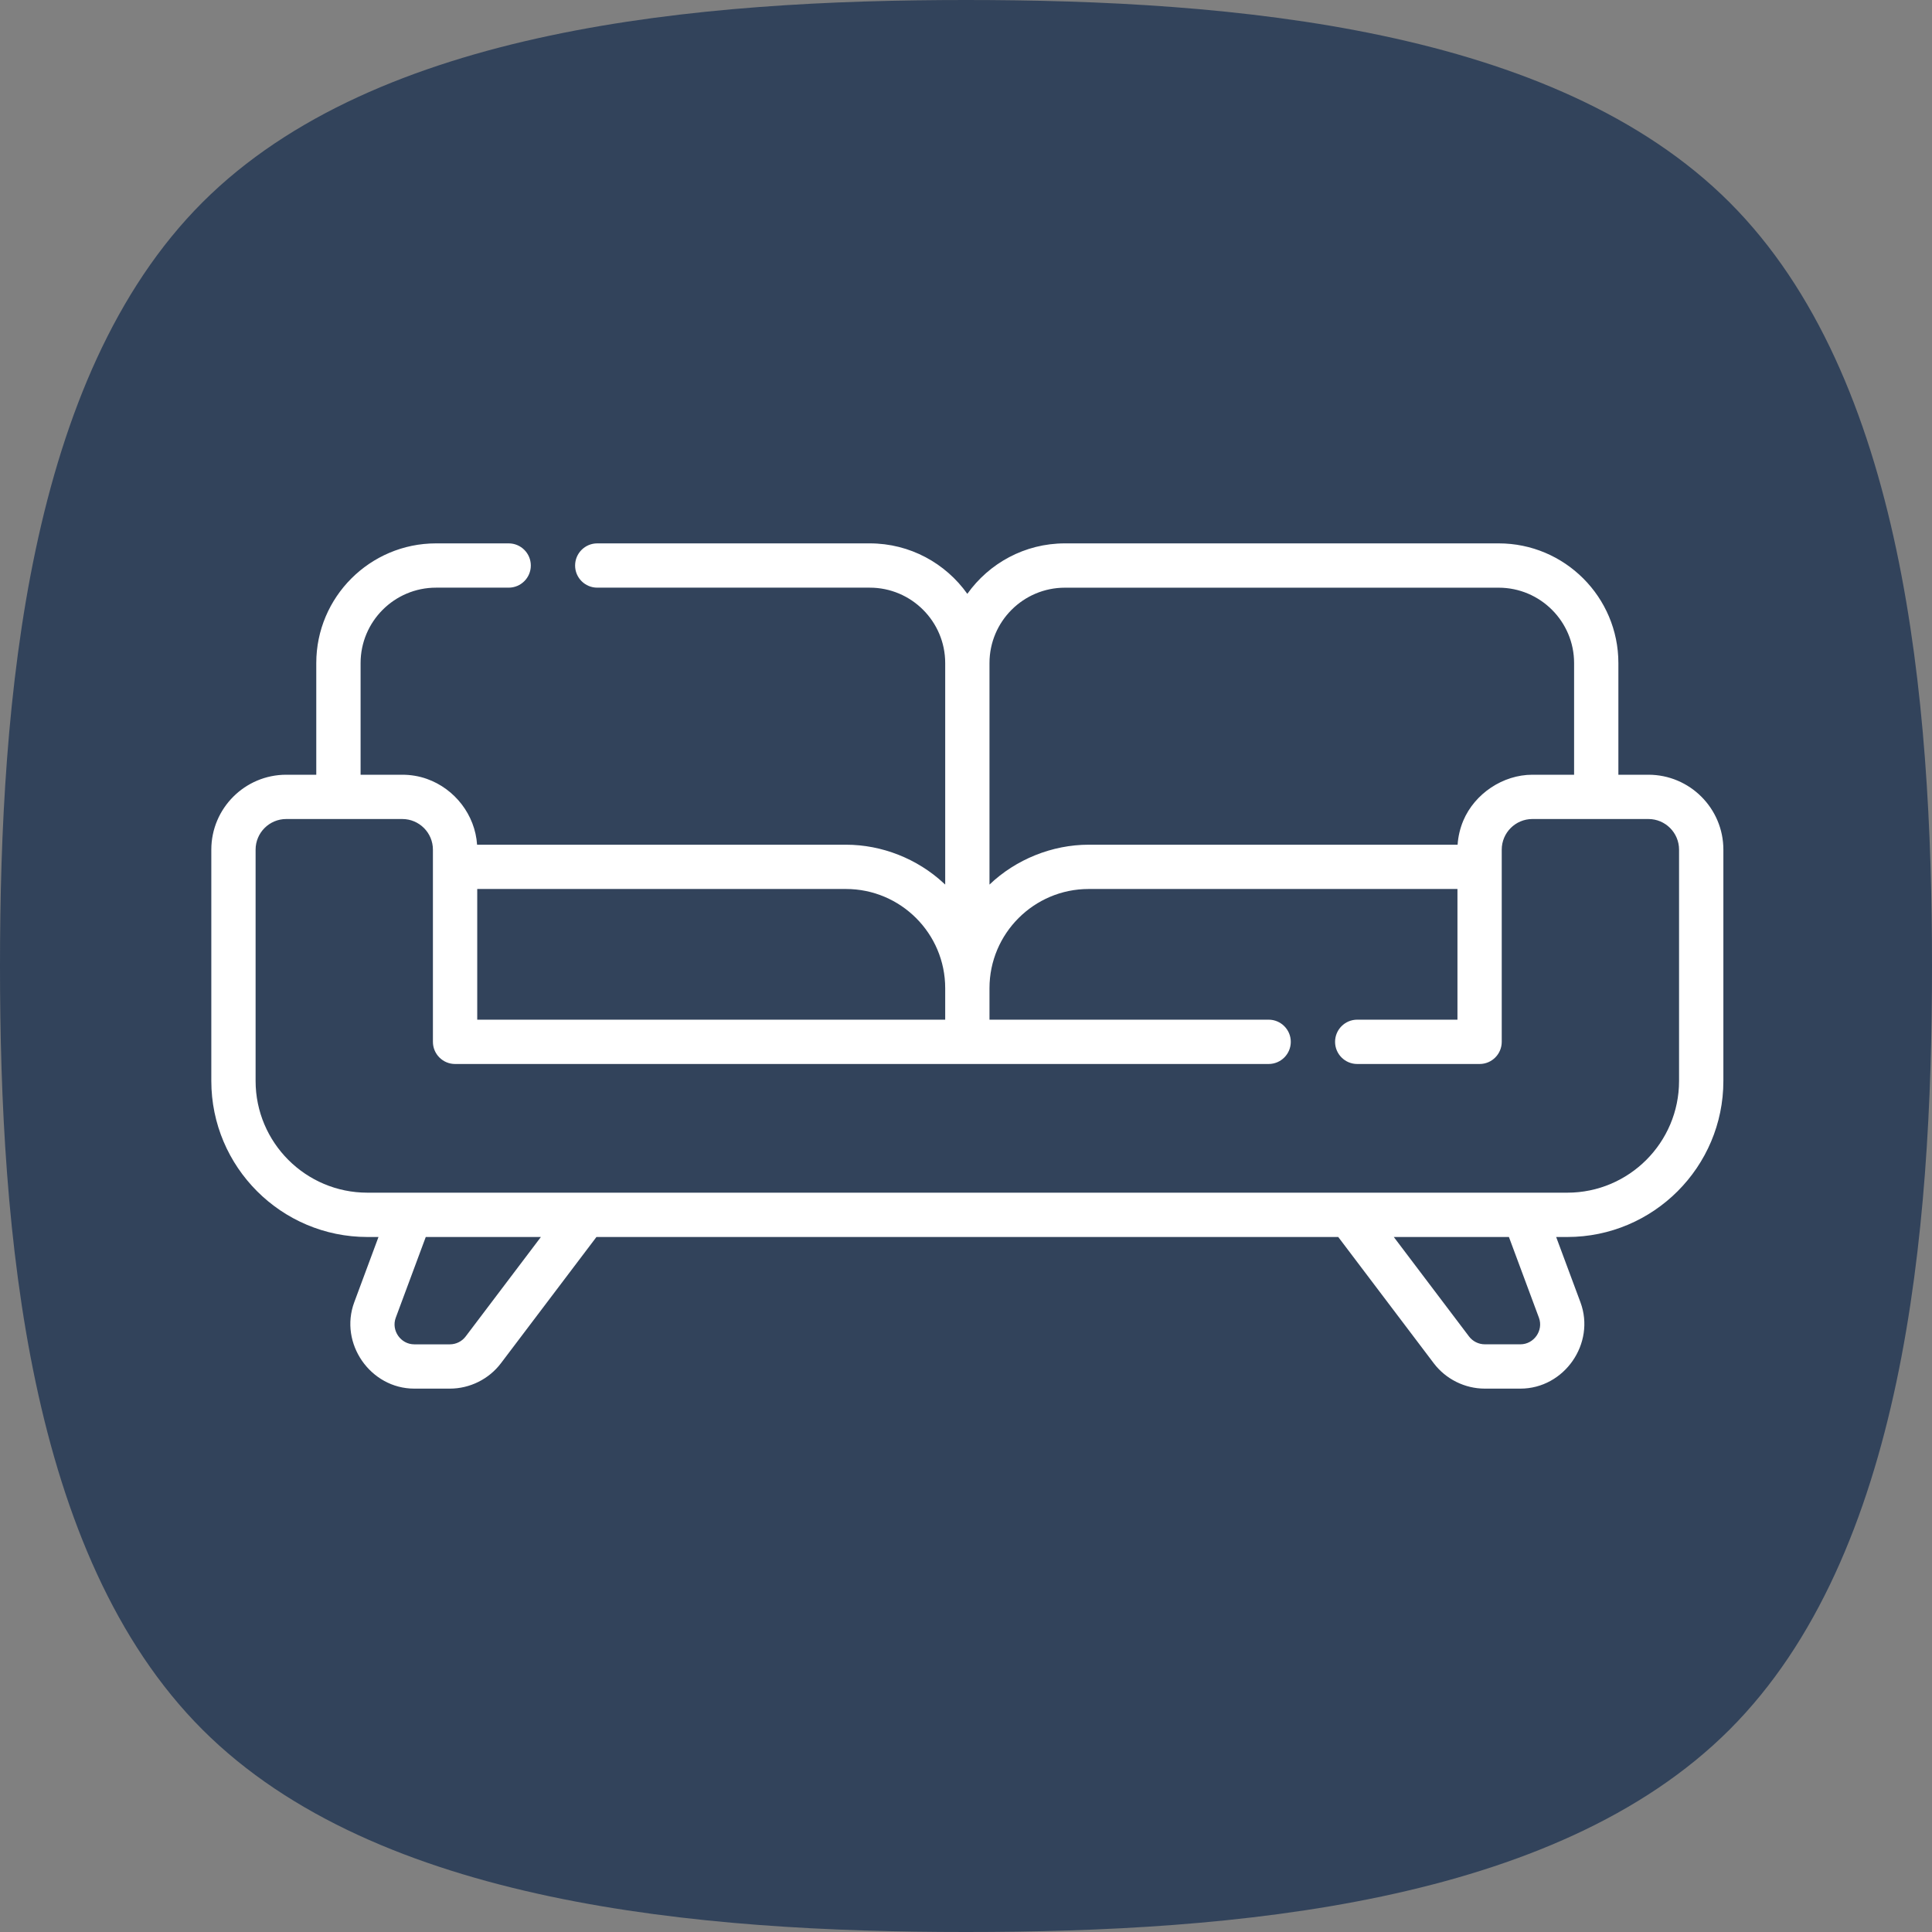 <svg width="64" height="64" viewBox="0 0 64 64" fill="none" xmlns="http://www.w3.org/2000/svg">
<rect x="0" y="0" width="64" height="64" fill="#808080" stroke="none"/>
<path fill-rule="evenodd" clip-rule="evenodd" d="M57.295 6.705C51.503 0.915 40.836 3.8147e-06 32 3.8147e-06C23.164 3.8147e-06 12.497 0.915 6.705 6.705C0.915 12.497 0 23.164 0 32C0 40.836 0.915 51.504 6.705 57.295C12.497 63.086 23.164 64 32 64C40.836 64 51.503 63.086 57.295 57.295C63.085 51.504 64 40.836 64 32C64 23.164 63.085 12.497 57.295 6.705Z" fill="#32435B"/>
<path d="M54.606 25.664H53.611V21.965C53.611 19.779 51.833 18 49.646 18H35.276C33.944 18 32.764 18.661 32.044 19.672C31.325 18.661 30.145 18 28.813 18H19.785C19.38 18 19.051 18.328 19.051 18.734C19.051 19.139 19.38 19.467 19.785 19.467H28.813C30.19 19.467 31.311 20.588 31.311 21.965V29.303C31.295 29.289 31.279 29.275 31.264 29.26C30.394 28.449 29.215 27.982 28.025 27.982H15.804C15.739 26.997 15.067 26.13 14.141 25.802C13.88 25.709 13.603 25.664 13.326 25.664H11.945V21.965C11.945 20.588 13.065 19.467 14.443 19.467H16.85C17.255 19.467 17.584 19.139 17.584 18.734C17.584 18.328 17.255 18 16.85 18H14.443C12.256 18 10.477 19.779 10.477 21.965V25.664H9.482C8.114 25.664 7 26.777 7 28.146V35.807C7 38.658 9.319 40.977 12.17 40.977H12.538C12.538 40.977 11.735 43.138 11.735 43.139C11.228 44.502 12.271 46 13.723 46H14.903C15.564 46 16.197 45.685 16.595 45.158L19.758 40.977H44.331L47.494 45.158C47.892 45.685 48.525 46 49.186 46C49.186 46 50.365 46 50.366 46C51.82 46 52.861 44.502 52.354 43.139L51.55 40.977H51.919C54.77 40.977 57.089 38.658 57.089 35.807V28.146C57.089 26.777 55.975 25.664 54.606 25.664ZM32.778 21.965C32.778 20.588 33.898 19.468 35.276 19.468H49.646C51.023 19.468 52.144 20.588 52.144 21.965V25.664C52.144 25.664 50.763 25.664 50.762 25.664C49.787 25.664 48.851 26.29 48.472 27.188C48.367 27.44 48.303 27.71 48.285 27.982C48.285 27.982 36.064 27.982 36.063 27.982C34.855 27.982 33.651 28.468 32.778 29.303V21.965ZM15.809 29.449H28.025C29.837 29.45 31.311 30.923 31.311 32.735V33.778H15.809V29.449ZM15.425 44.273C15.302 44.436 15.107 44.533 14.903 44.533C14.903 44.533 13.727 44.533 13.723 44.533C13.274 44.533 12.953 44.072 13.11 43.651L14.104 40.977H17.918L15.425 44.273ZM50.366 44.532H49.186C48.982 44.532 48.787 44.435 48.664 44.273L46.171 40.977H49.985C49.985 40.977 50.975 43.641 50.979 43.651C51.136 44.073 50.813 44.532 50.366 44.532ZM51.919 39.509H12.17C10.128 39.51 8.467 37.849 8.467 35.807V28.146C8.467 27.586 8.923 27.131 9.482 27.131H13.326C13.886 27.131 14.341 27.586 14.341 28.146V34.512C14.341 34.917 14.67 35.246 15.075 35.246H42.025C42.43 35.246 42.759 34.917 42.759 34.512C42.759 34.107 42.43 33.778 42.025 33.778H32.778V32.735C32.778 30.923 34.252 29.449 36.063 29.449H48.28V33.778H44.96C44.555 33.778 44.226 34.107 44.226 34.512C44.226 34.917 44.555 35.246 44.96 35.246H49.014C49.419 35.246 49.747 34.917 49.747 34.512V28.146C49.747 27.586 50.203 27.131 50.762 27.131H54.606C55.166 27.131 55.621 27.586 55.621 28.146V35.807H55.621C55.621 37.849 53.961 39.509 51.919 39.509Z" fill="white"/>
</svg>
